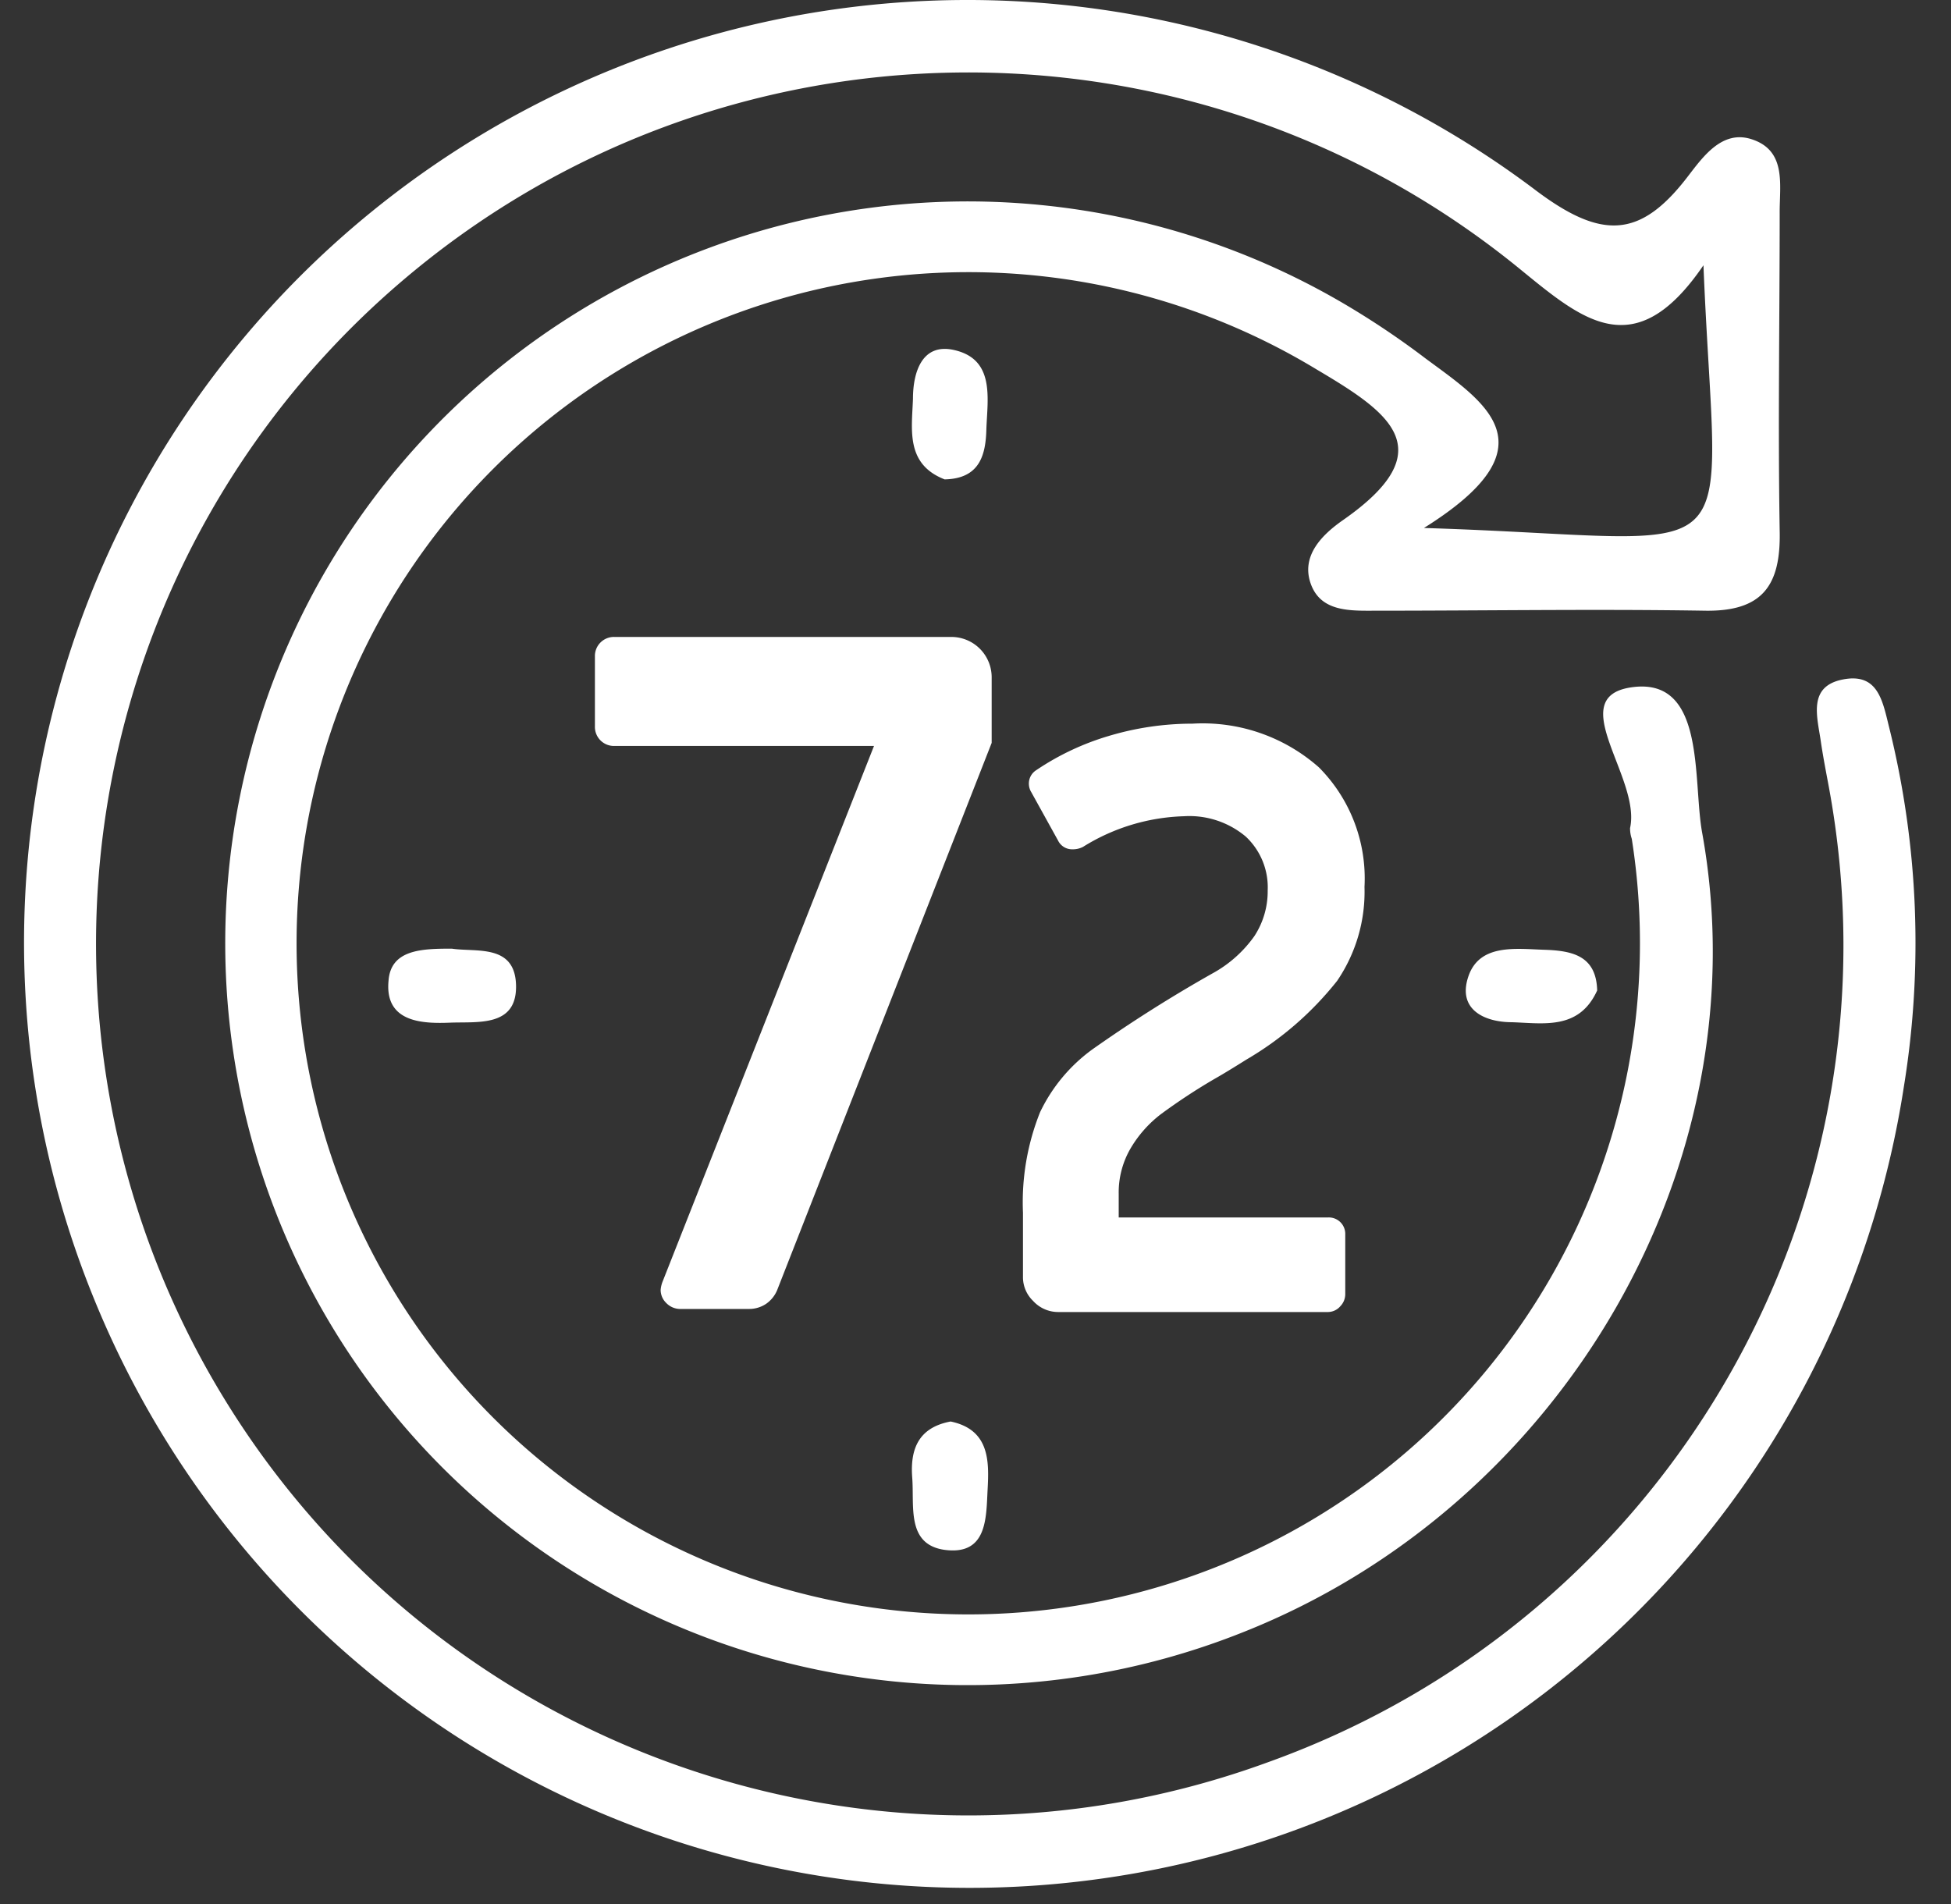 <svg width="42" height="41" viewBox="0 0 42 41" xmlns="http://www.w3.org/2000/svg"><rect x="0" y="0" width="42" height="41" fill="#333333" stroke="none"/><title>Group</title><g fill="#FFF"><path d="M30.653 11.367c7.187.221 6.296 1.21 6.018-5.656-1.495 2.192-2.632 1.155-4.01.033C25.61.034 15.478.183 8.597 6.1a18.751 18.751 0 0 0-3.942 23.726c4.599 7.82 14.138 11.234 22.66 8.107 8.63-3.107 13.733-12.008 12.05-21.019-.057-.306-.118-.617-.166-.942-.075-.533-.292-1.193.472-1.343.764-.151.858.471 1 1.041a19.26 19.26 0 0 1 .316 7.715 20.339 20.339 0 0 1-17.77 17.124 20.347 20.347 0 0 1-21.219-12.61 20.283 20.283 0 0 1 6.44-23.687 20.32 20.32 0 0 1 24.563-.16c1.467 1.122 2.307 1.099 3.349-.273.316-.41.721-.975 1.34-.787.782.24.617.99.622 1.598 0 2.28-.038 4.557 0 6.833.028 1.174-.363 1.744-1.604 1.725-2.358-.038-4.716 0-7.074 0-.547 0-1.193.038-1.415-.575-.222-.613.255-1.07.693-1.376 2.189-1.527.967-2.333-.575-3.247a14.468 14.468 0 0 0-17.952 2.382 14.44 14.44 0 0 0-1.546 18.03 14.466 14.466 0 0 0 17.286 5.397 14.447 14.447 0 0 0 9.003-15.7.697.697 0 0 1-.037-.231c.24-1.07-1.415-2.795 0-3.026 1.64-.264 1.344 1.97 1.551 3.12 1.292 7.125-2.98 14.472-9.861 17.21A15.99 15.99 0 0 1 7.602 29.27 15.962 15.962 0 0 1 9.256 9.296 15.992 15.992 0 0 1 29.14 6.663c.537.326 1.057.68 1.556 1.06 1.283.948 2.778 1.881-.042 3.644z"/><path d="M9.727 20.424c.528.08 1.363-.108 1.382.792.019.9-.825.778-1.415.801-.59.024-1.415 0-1.33-.9.047-.679.726-.693 1.363-.693zM20.333 10.32c-.844-.33-.702-1.079-.679-1.739 0-.556.189-1.201.882-1.046.887.198.722 1.037.698 1.706-.014.566-.15 1.065-.9 1.08zm14.05 11.004c-.387.853-1.146.707-1.83.684-.599 0-1.183-.274-.943-.985.24-.712 1.028-.594 1.632-.575.604.019 1.122.127 1.141.876zm-13.919 9.28c.839.174.83.853.797 1.46-.033.608 0 1.438-.944 1.301-.806-.127-.632-.942-.679-1.55-.047-.608.128-1.08.826-1.211zm-6.12-2.55a.391.391 0 0 1-.122-.283.617.617 0 0 1 .042-.179l4.551-11.532h-5.584a.41.41 0 0 1-.424-.424v-1.498a.41.41 0 0 1 .424-.425h7.244a.868.868 0 0 1 .873.868v1.413L16.73 27.776a.674.674 0 0 1-.241.297.655.655 0 0 1-.363.108h-1.462a.42.42 0 0 1-.32-.127zm7.895-.047a.707.707 0 0 1-.217-.514v-1.385a5.223 5.223 0 0 1 .368-2.163 3.573 3.573 0 0 1 1.127-1.353c.83-.586 1.69-1.13 2.575-1.63a2.68 2.68 0 0 0 .91-.806 1.76 1.76 0 0 0 .288-.985c.02-.437-.152-.86-.472-1.16a1.887 1.887 0 0 0-1.33-.438c-.77.023-1.52.25-2.174.66a.472.472 0 0 1-.226.052.335.335 0 0 1-.311-.189l-.576-1.041a.353.353 0 0 1-.052-.175.34.34 0 0 1 .156-.297 5.661 5.661 0 0 1 1.57-.74 6.258 6.258 0 0 1 1.797-.263 3.775 3.775 0 0 1 2.722.942 3.392 3.392 0 0 1 .98 2.573 3.405 3.405 0 0 1-.589 2.022 6.983 6.983 0 0 1-1.948 1.692c-.278.174-.509.316-.693.42-.395.23-.777.482-1.146.753a2.564 2.564 0 0 0-.65.726 1.88 1.88 0 0 0-.265 1v.503h4.509a.354.354 0 0 1 .368.363v1.287c0 .096-.037.19-.104.259a.354.354 0 0 1-.264.127h-5.82a.727.727 0 0 1-.533-.24z"/></g></svg>